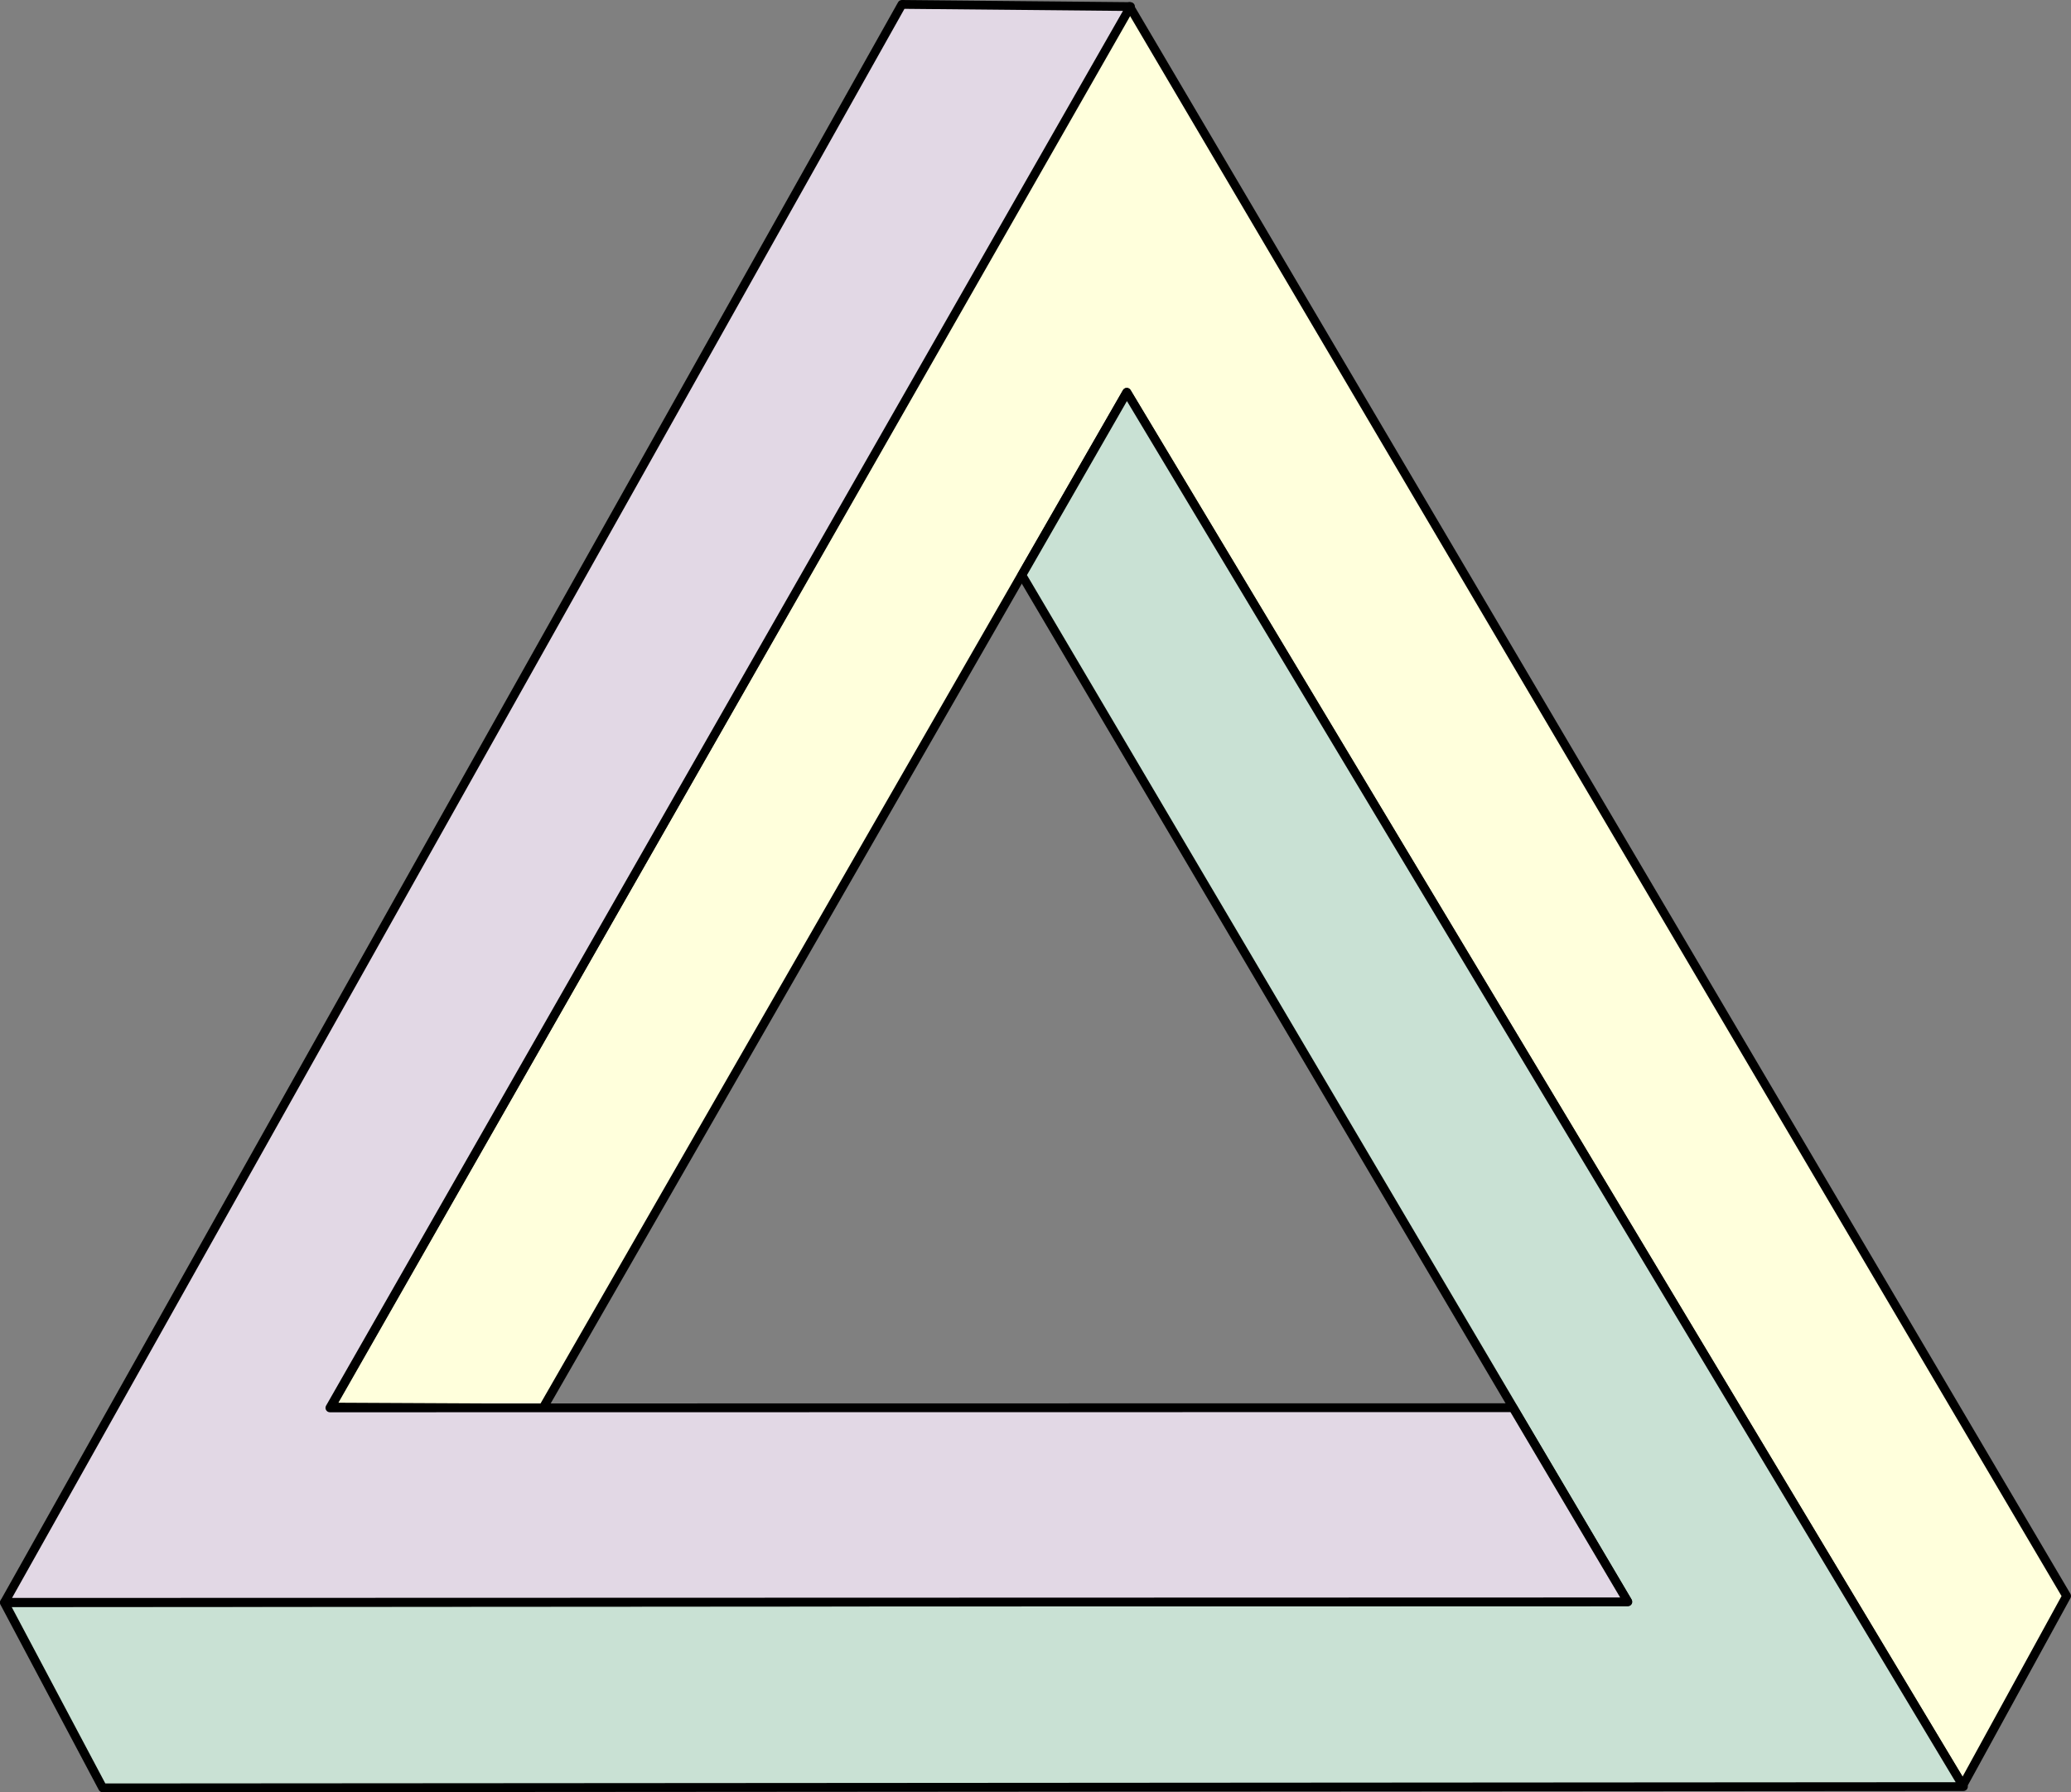 <?xml version="1.0" encoding="utf-8"?>
<!-- Generator: Adobe Illustrator 15.0.0, SVG Export Plug-In . SVG Version: 6.00 Build 0)  -->
<!DOCTYPE svg PUBLIC "-//W3C//DTD SVG 1.1//EN" "http://www.w3.org/Graphics/SVG/1.1/DTD/svg11.dtd">
<svg version="1.1" id="Layer_1" xmlns="http://www.w3.org/2000/svg" xmlns:xlink="http://www.w3.org/1999/xlink" x="0px" y="0px"
	 width="250.205px" height="216.51px" viewBox="0 0 250.205 216.51" enable-background="new 0 0 250.205 216.51"
	 xml:space="preserve">
<rect x="0" y="0" width="250.205" height="216.51" fill="#808080" stroke="none"/>
<polygon fill="#FFFFDC" points="39.969,169.979 65.594,170.104 136.125,47.385 237.123,215.691 249.674,192.799 136.469,0.791 "/>
<path d="M39.969,169.979l-0.002,0.531l25.625,0.125c0.191,0.001,0.368-0.101,0.463-0.267l70.08-121.934l100.532,167.531
	c0.098,0.163,0.276,0.262,0.467,0.258c0.189-0.004,0.364-0.109,0.455-0.275l12.551-22.893c0.091-0.165,0.088-0.363-0.008-0.525
	L136.927,0.521c-0.097-0.164-0.272-0.263-0.462-0.261c-0.189,0.001-0.363,0.103-0.458,0.268l-96.5,169.187
	c-0.093,0.164-0.092,0.366,0.001,0.529c0.094,0.163,0.27,0.265,0.458,0.266L39.969,169.979l0.462,0.264L136.477,1.851
	l112.586,190.958l-11.96,21.815L136.581,47.111c-0.098-0.162-0.272-0.26-0.461-0.258c-0.188,0.001-0.362,0.103-0.456,0.267
	L65.287,169.57l-25.316-0.123L39.969,169.979l0.462,0.264L39.969,169.979z"/>
<polygon fill="#C9E1D4" points="0.531,193.604 12.406,215.979 237.211,215.824 136.139,47.4 123.455,69.476 196.641,193.468 "/>
<path d="M0.531,193.604l-0.47,0.249l11.875,22.375c0.092,0.174,0.273,0.282,0.47,0.282l224.804-0.154
	c0.191,0,0.368-0.103,0.463-0.27c0.094-0.167,0.092-0.371-0.007-0.535L136.595,47.127c-0.098-0.162-0.272-0.26-0.461-0.258
	c-0.188,0.001-0.362,0.104-0.456,0.267l-12.684,22.075c-0.095,0.166-0.094,0.37,0.003,0.535l72.713,123.191L0.531,193.072
	c-0.187,0-0.359,0.098-0.455,0.258c-0.096,0.159-0.101,0.357-0.014,0.522L0.531,193.604l0,0.531l196.109-0.136
	c0.19,0,0.367-0.103,0.462-0.268c0.094-0.165,0.093-0.37-0.004-0.534L124.07,69.472l12.078-21.022l100.124,166.843l-223.547,0.153
	L1,193.354L0.531,193.604l0,0.531L0.531,193.604z"/>
<polygon fill="#E2D8E5" points="108.962,0.532 0.545,193.566 196.67,193.51 182.787,170.053 39.855,170.073 136.58,0.795 "/>
<path d="M108.962,0.532l-0.463-0.26L0.082,193.306c-0.092,0.164-0.09,0.367,0.005,0.529c0.095,0.162,0.271,0.263,0.458,0.263
	l196.125-0.057c0.191,0,0.367-0.102,0.462-0.269c0.095-0.166,0.093-0.368-0.005-0.533l-13.883-23.457
	c-0.096-0.162-0.269-0.261-0.457-0.261l-142.016,0.021l96.27-168.483c0.094-0.164,0.094-0.365,0-0.528s-0.268-0.265-0.456-0.267
	L108.967,0c-0.193-0.001-0.374,0.103-0.468,0.271L108.962,0.532l-0.005,0.531l26.711,0.255L39.394,169.81
	c-0.094,0.165-0.094,0.366,0.002,0.53c0.095,0.164,0.27,0.265,0.459,0.265l142.629-0.021l13.254,22.395L1.453,193.034L109.426,0.792
	L108.962,0.532l-0.005,0.531L108.962,0.532z"/>
</svg>
